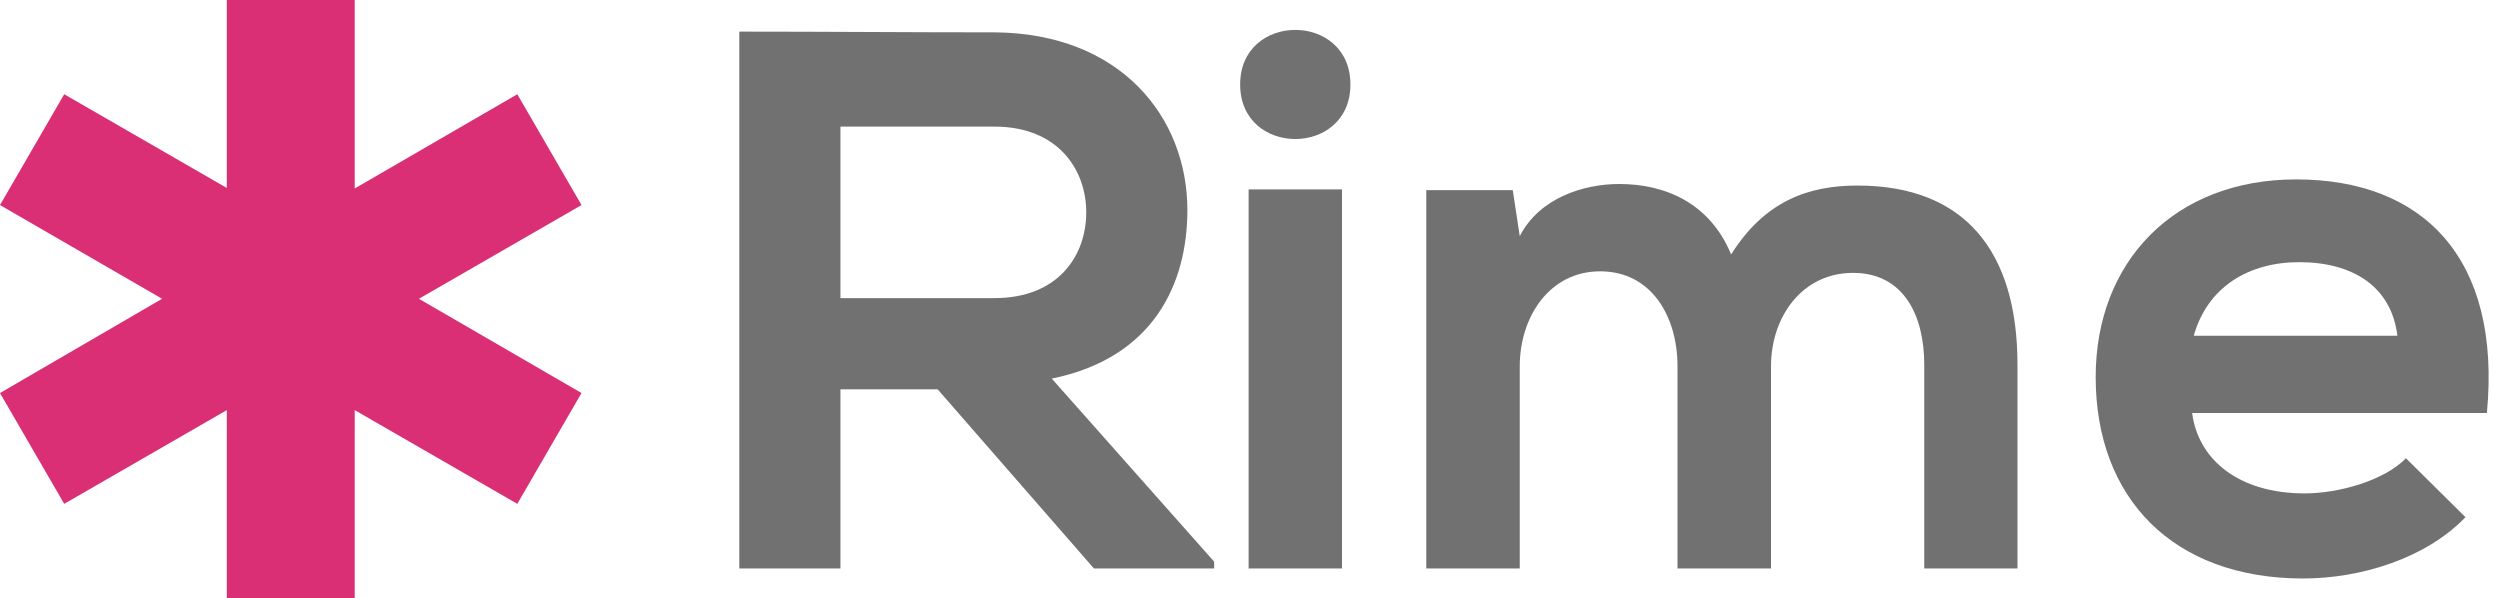 <?xml version="1.0" encoding="utf-8"?>
<!-- Generator: Adobe Illustrator 16.0.0, SVG Export Plug-In . SVG Version: 6.00 Build 0)  -->
<!DOCTYPE svg PUBLIC "-//W3C//DTD SVG 1.1//EN" "http://www.w3.org/Graphics/SVG/1.1/DTD/svg11.dtd">
<svg version="1.1" id="Layer_1" xmlns="http://www.w3.org/2000/svg" xmlns:xlink="http://www.w3.org/1999/xlink" x="0px" y="0px"
	 width="418px" height="100px" viewBox="0 0 418 100" enable-background="new 0 0 418 100" xml:space="preserve">
<g>
	<g opacity="0.8">
		<path fill="#4D4D4D" d="M203.009,95.049h-20.103l-26.13-29.954h-16.254v29.954h-16.908V5.285c14.221,0,28.419,0.125,42.64,0.125
			c21.133,0.131,32.276,14.209,32.276,29.708c0,12.298-5.623,24.713-22.674,28.185l27.152,30.608L203.009,95.049L203.009,95.049z
			 M140.522,21.167v28.678h25.731c10.757,0,15.367-7.168,15.367-14.339c0-7.167-4.732-14.339-15.367-14.339H140.522z"/>
		<path fill="#4D4D4D" d="M225.789,14.128c0,12.158-18.436,12.158-18.436,0C207.354,1.958,225.789,1.958,225.789,14.128z
			 M208.769,31.662v63.387h15.615V31.662H208.769z"/>
		<path fill="#4D4D4D" d="M280.479,95.049v-33.8c0-8.324-4.34-15.884-12.939-15.884c-8.422,0-13.438,7.56-13.438,15.884v33.8
			h-15.625V31.791h14.455l1.17,7.689c3.313-6.404,10.654-8.715,16.662-8.715c7.524,0,15.092,3.081,18.68,11.779
			c5.636-8.959,12.938-11.52,21.129-11.52c17.957,0,26.75,11.016,26.75,29.965v34.059h-15.588V60.99
			c0-8.322-3.49-15.366-11.912-15.366c-8.471,0-13.711,7.301-13.711,15.625v33.8H280.479z"/>
		<path fill="#4D4D4D" d="M366.525,69.057c1.008,7.803,7.802,13.439,18.812,13.439c5.756,0,13.346-2.164,16.936-5.879l9.953,9.855
			c-6.644,6.92-17.55,10.252-27.146,10.252c-21.771,0-34.683-13.447-34.683-33.685c0-19.208,13.069-33.042,33.524-33.042
			c21.13,0,34.353,13.065,31.886,39.059H366.525L366.525,69.057z M400.843,56.131c-0.999-8.208-7.438-12.298-16.399-12.298
			c-8.422,0-15.334,4.09-17.646,12.298H400.843z"/>
	</g>
	<g>
		<path fill="#DA2E75" d="M37.922,31.429V0h21.385v31.516l27.187-15.758l10.735,18.527L70.042,49.957l27.187,15.757L86.493,84.242
			L59.307,68.57V100H37.922V68.57L10.736,84.242L0,65.714l27.1-15.757L0,34.285l10.736-18.527L37.922,31.429z"/>
	</g>
</g>
</svg>
